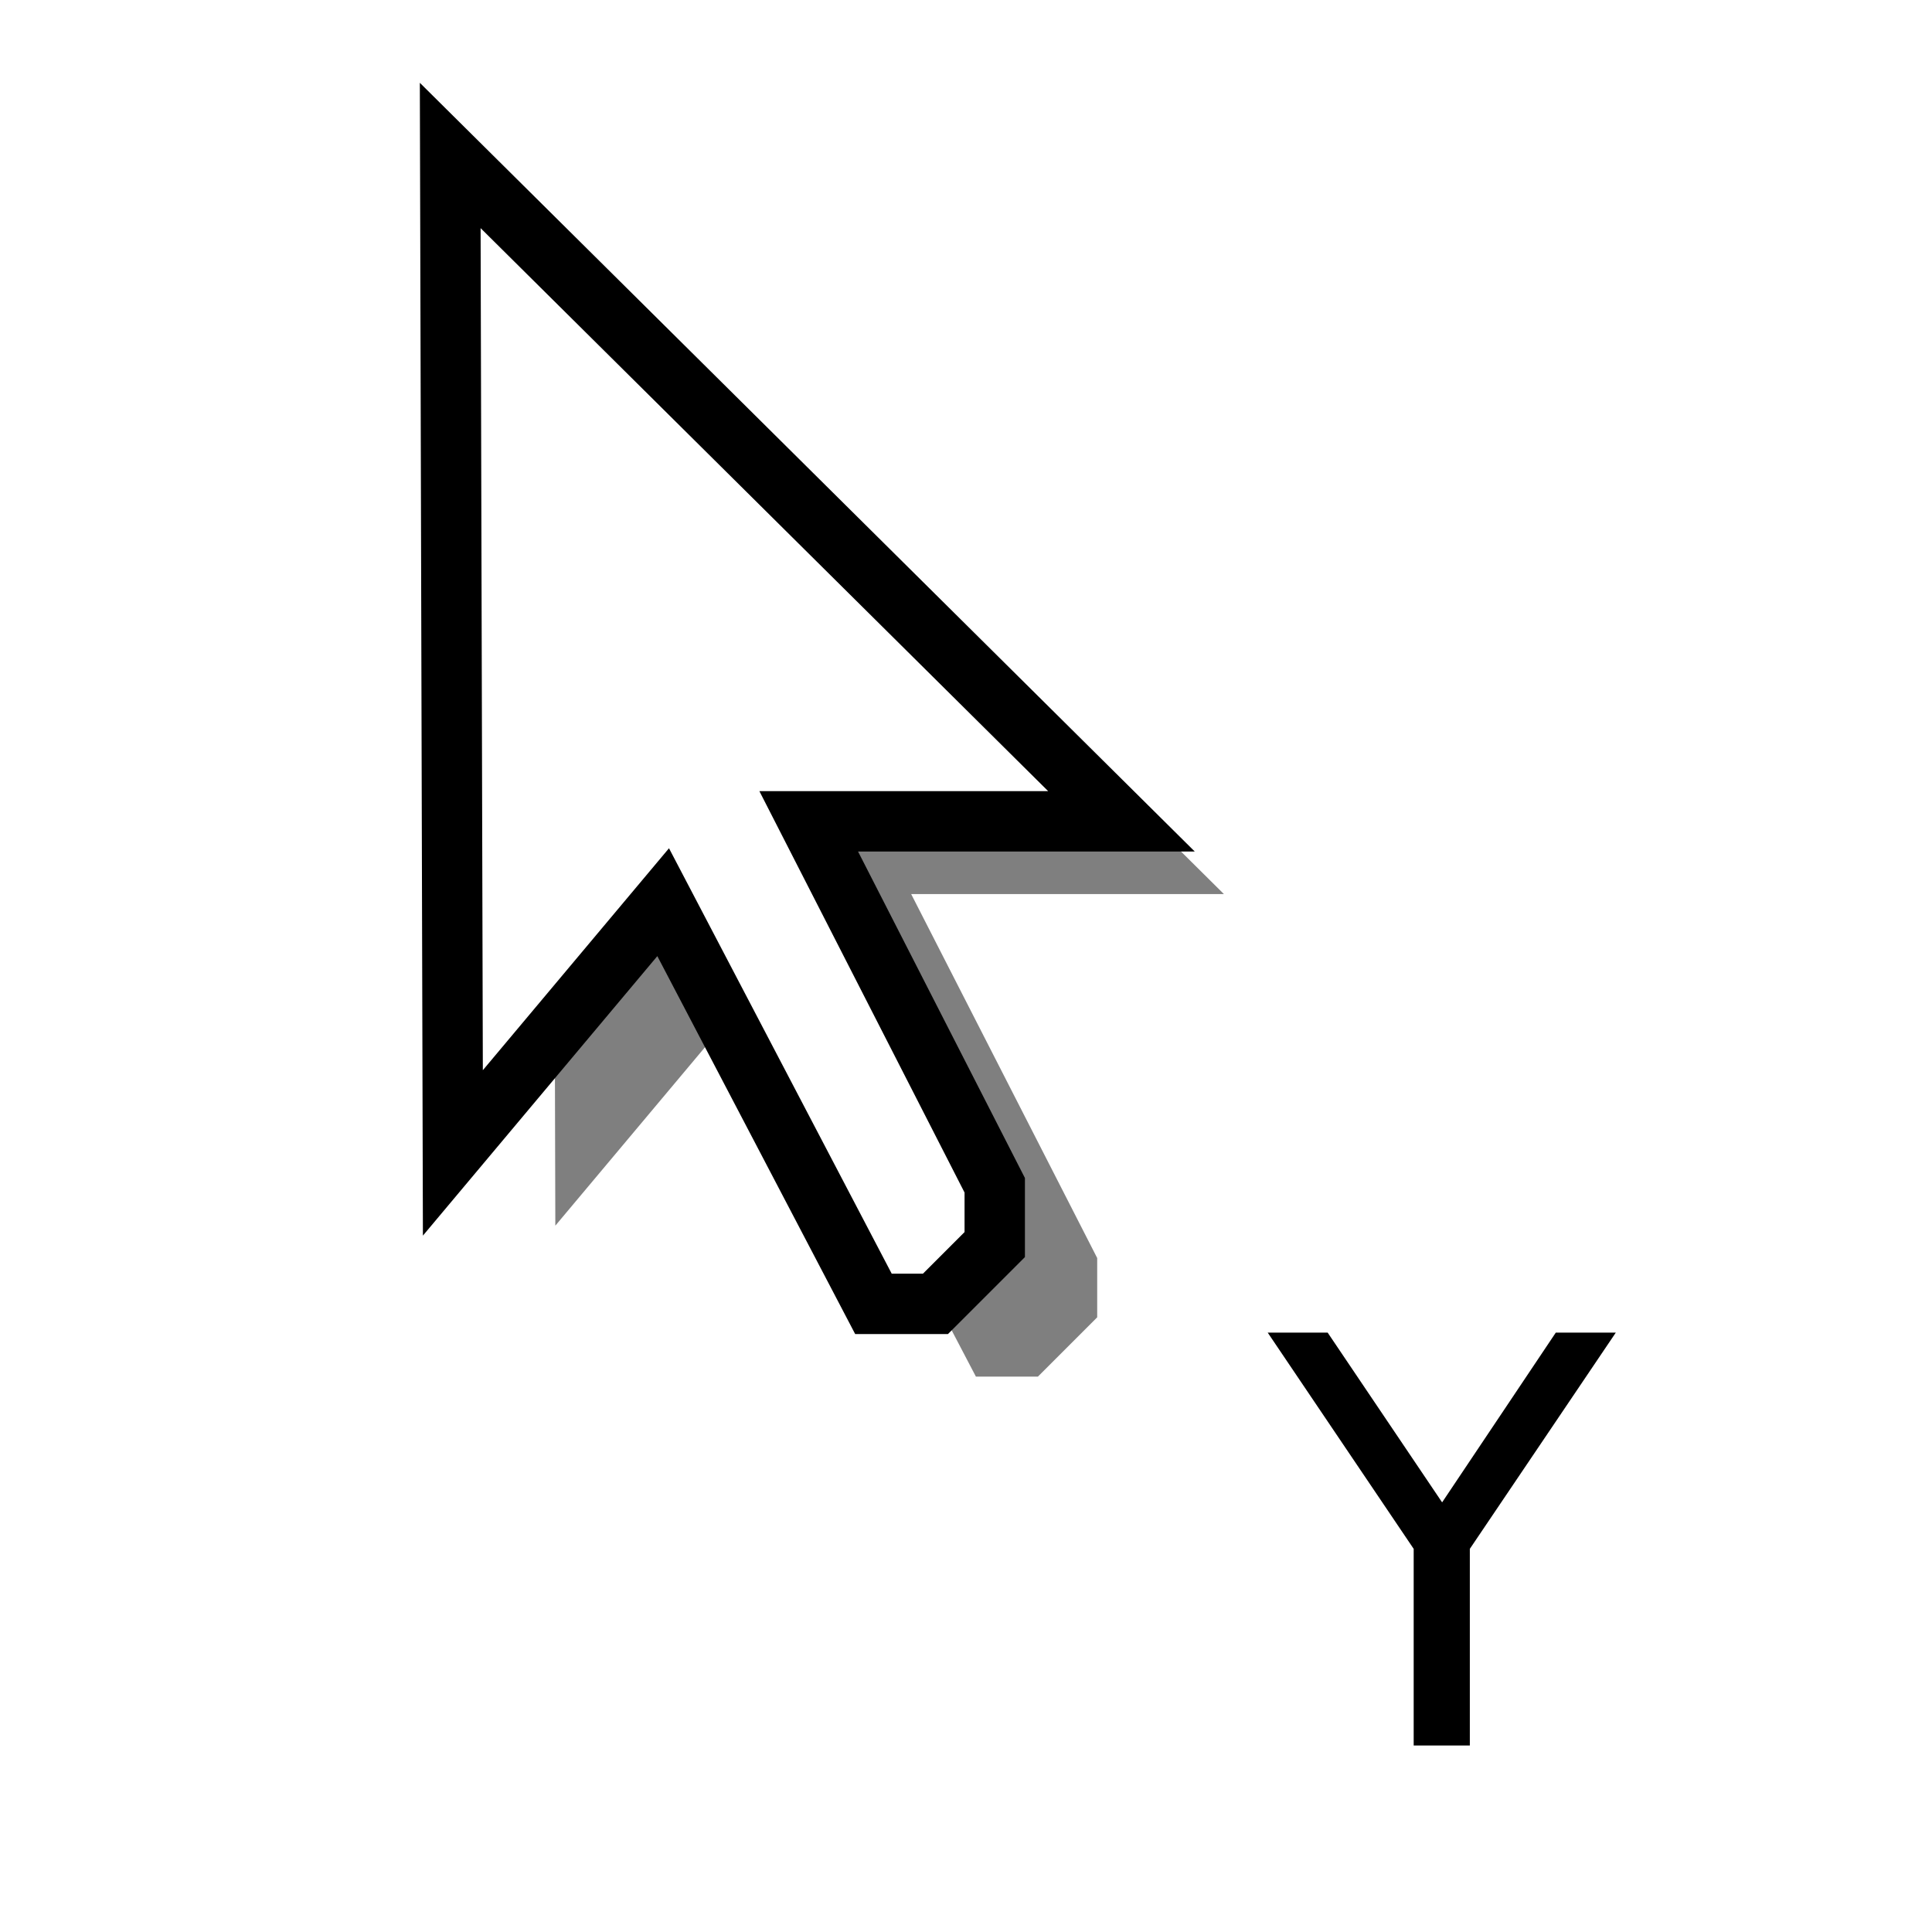 <?xml version="1.0" encoding="UTF-8" standalone="no"?>
<!-- Created with Inkscape (http://www.inkscape.org/) -->

<svg
   xmlns:dc="http://purl.org/dc/elements/1.1/"
   xmlns:cc="http://creativecommons.org/ns#"
   xmlns:rdf="http://www.w3.org/1999/02/22-rdf-syntax-ns#"
   xmlns:svg="http://www.w3.org/2000/svg"
   xmlns="http://www.w3.org/2000/svg"
   xmlns:sodipodi="http://sodipodi.sourceforge.net/DTD/sodipodi-0.dtd"
   xmlns:inkscape="http://www.inkscape.org/namespaces/inkscape"
   width="32px"
   height="32px"
   id="svg2985"
   version="1.1"
   inkscape:version="0.48.2 r9819"
   sodipodi:docname="white_y.svg">
  <defs
     id="defs2987">
    <filter
       inkscape:collect="always"
       id="filter3836"
       x="-0.152"
       width="1.303"
       y="-0.089"
       height="1.177">
      <feGaussianBlur
         inkscape:collect="always"
         stdDeviation="0.702"
         id="feGaussianBlur3838" />
    </filter>
    <filter
       inkscape:collect="always"
       id="filter6897"
       x="-0.052"
       width="1.104"
       y="-0.117"
       height="1.233">
      <feGaussianBlur
         inkscape:collect="always"
         stdDeviation="0.416"
         id="feGaussianBlur6899" />
    </filter>
  </defs>
  <sodipodi:namedview
     id="base"
     pagecolor="#ffffff"
     bordercolor="#666666"
     borderopacity="1.0"
     inkscape:pageopacity="0.0"
     inkscape:pageshadow="2"
     inkscape:zoom="22.395604"
     inkscape:cx="-1.6788374"
     inkscape:cy="5.6540863"
     inkscape:current-layer="layer1"
     showgrid="true"
     inkscape:grid-bbox="true"
     inkscape:document-units="px"
     inkscape:window-width="2560"
     inkscape:window-height="1468"
     inkscape:window-x="0"
     inkscape:window-y="0"
     inkscape:window-maximized="1"
     inkscape:snap-global="false">
    <inkscape:grid
       type="xygrid"
       id="grid6379" />
  </sodipodi:namedview>
  <g
     id="layer1"
     inkscape:label="Layer 1"
     inkscape:groupmode="layer">
    <g
       transform="matrix(1.042,0,0,1.042,-16.28,22.681)"
       style="font-size:9px;font-style:normal;font-variant:normal;font-weight:normal;font-stretch:normal;text-align:center;line-height:125%;letter-spacing:0px;word-spacing:0px;writing-mode:lr-tb;text-anchor:middle;fill:none;stroke:#ffffff;stroke-width:2;stroke-miterlimit:4;stroke-opacity:0.502;font-family:Sans;-inkscape-font-specification:Sans"
       id="text6381">
      <path
         d="m 35.764,-0.584 0.954,0 1.819,2.698 1.806,-2.698 0.954,0 -2.32,3.437 0,3.125 -0.892,0 0,-3.125 -2.32,-3.437"
         style="stroke:#ffffff;stroke-opacity:0.502"
         id="path9389" />
    </g>
    <g
       style="font-size:9.381px;font-style:normal;font-variant:normal;font-weight:normal;font-stretch:normal;text-align:center;line-height:125%;letter-spacing:0px;word-spacing:0px;writing-mode:lr-tb;text-anchor:middle;fill:#000000;fill-opacity:1;stroke:none;font-family:Sans;-inkscape-font-specification:Sans"
       id="text6375">
      <path
         d="m 20.996,22.072 0.994,0 1.896,2.812 1.883,-2.812 0.994,0 -2.418,3.582 0,3.257 -0.93,0 0,-3.257 -2.418,-3.582"
         style=""
         id="path9386" />
    </g>
    <path
       sodipodi:nodetypes="cccccccccc"
       inkscape:connector-curvature="0"
       id="path3834"
       d="m 9.154,3.78 11.118,11.029 -5.18,0 3.081,6.028 0,0.982 -0.982,0.982 -1.027,0 -3.483,-6.653 -3.483,4.153 z"
       style="fill:#000000;fill-opacity:0.502;stroke:none;filter:url(#filter3836)" />
    <path
       style="fill:#ffffff;fill-opacity:1;stroke:#000000;stroke-width:1px;stroke-linecap:butt;stroke-linejoin:miter;stroke-opacity:1"
       d="m 7.457,2.575 11.118,11.029 -5.18,0 3.081,6.028 0,0.982 -0.982,0.982 -1.027,0 -3.483,-6.653 -3.483,4.153 z"
       id="path3830"
       inkscape:connector-curvature="0"
       sodipodi:nodetypes="cccccccccc" />
  </g>
</svg>
